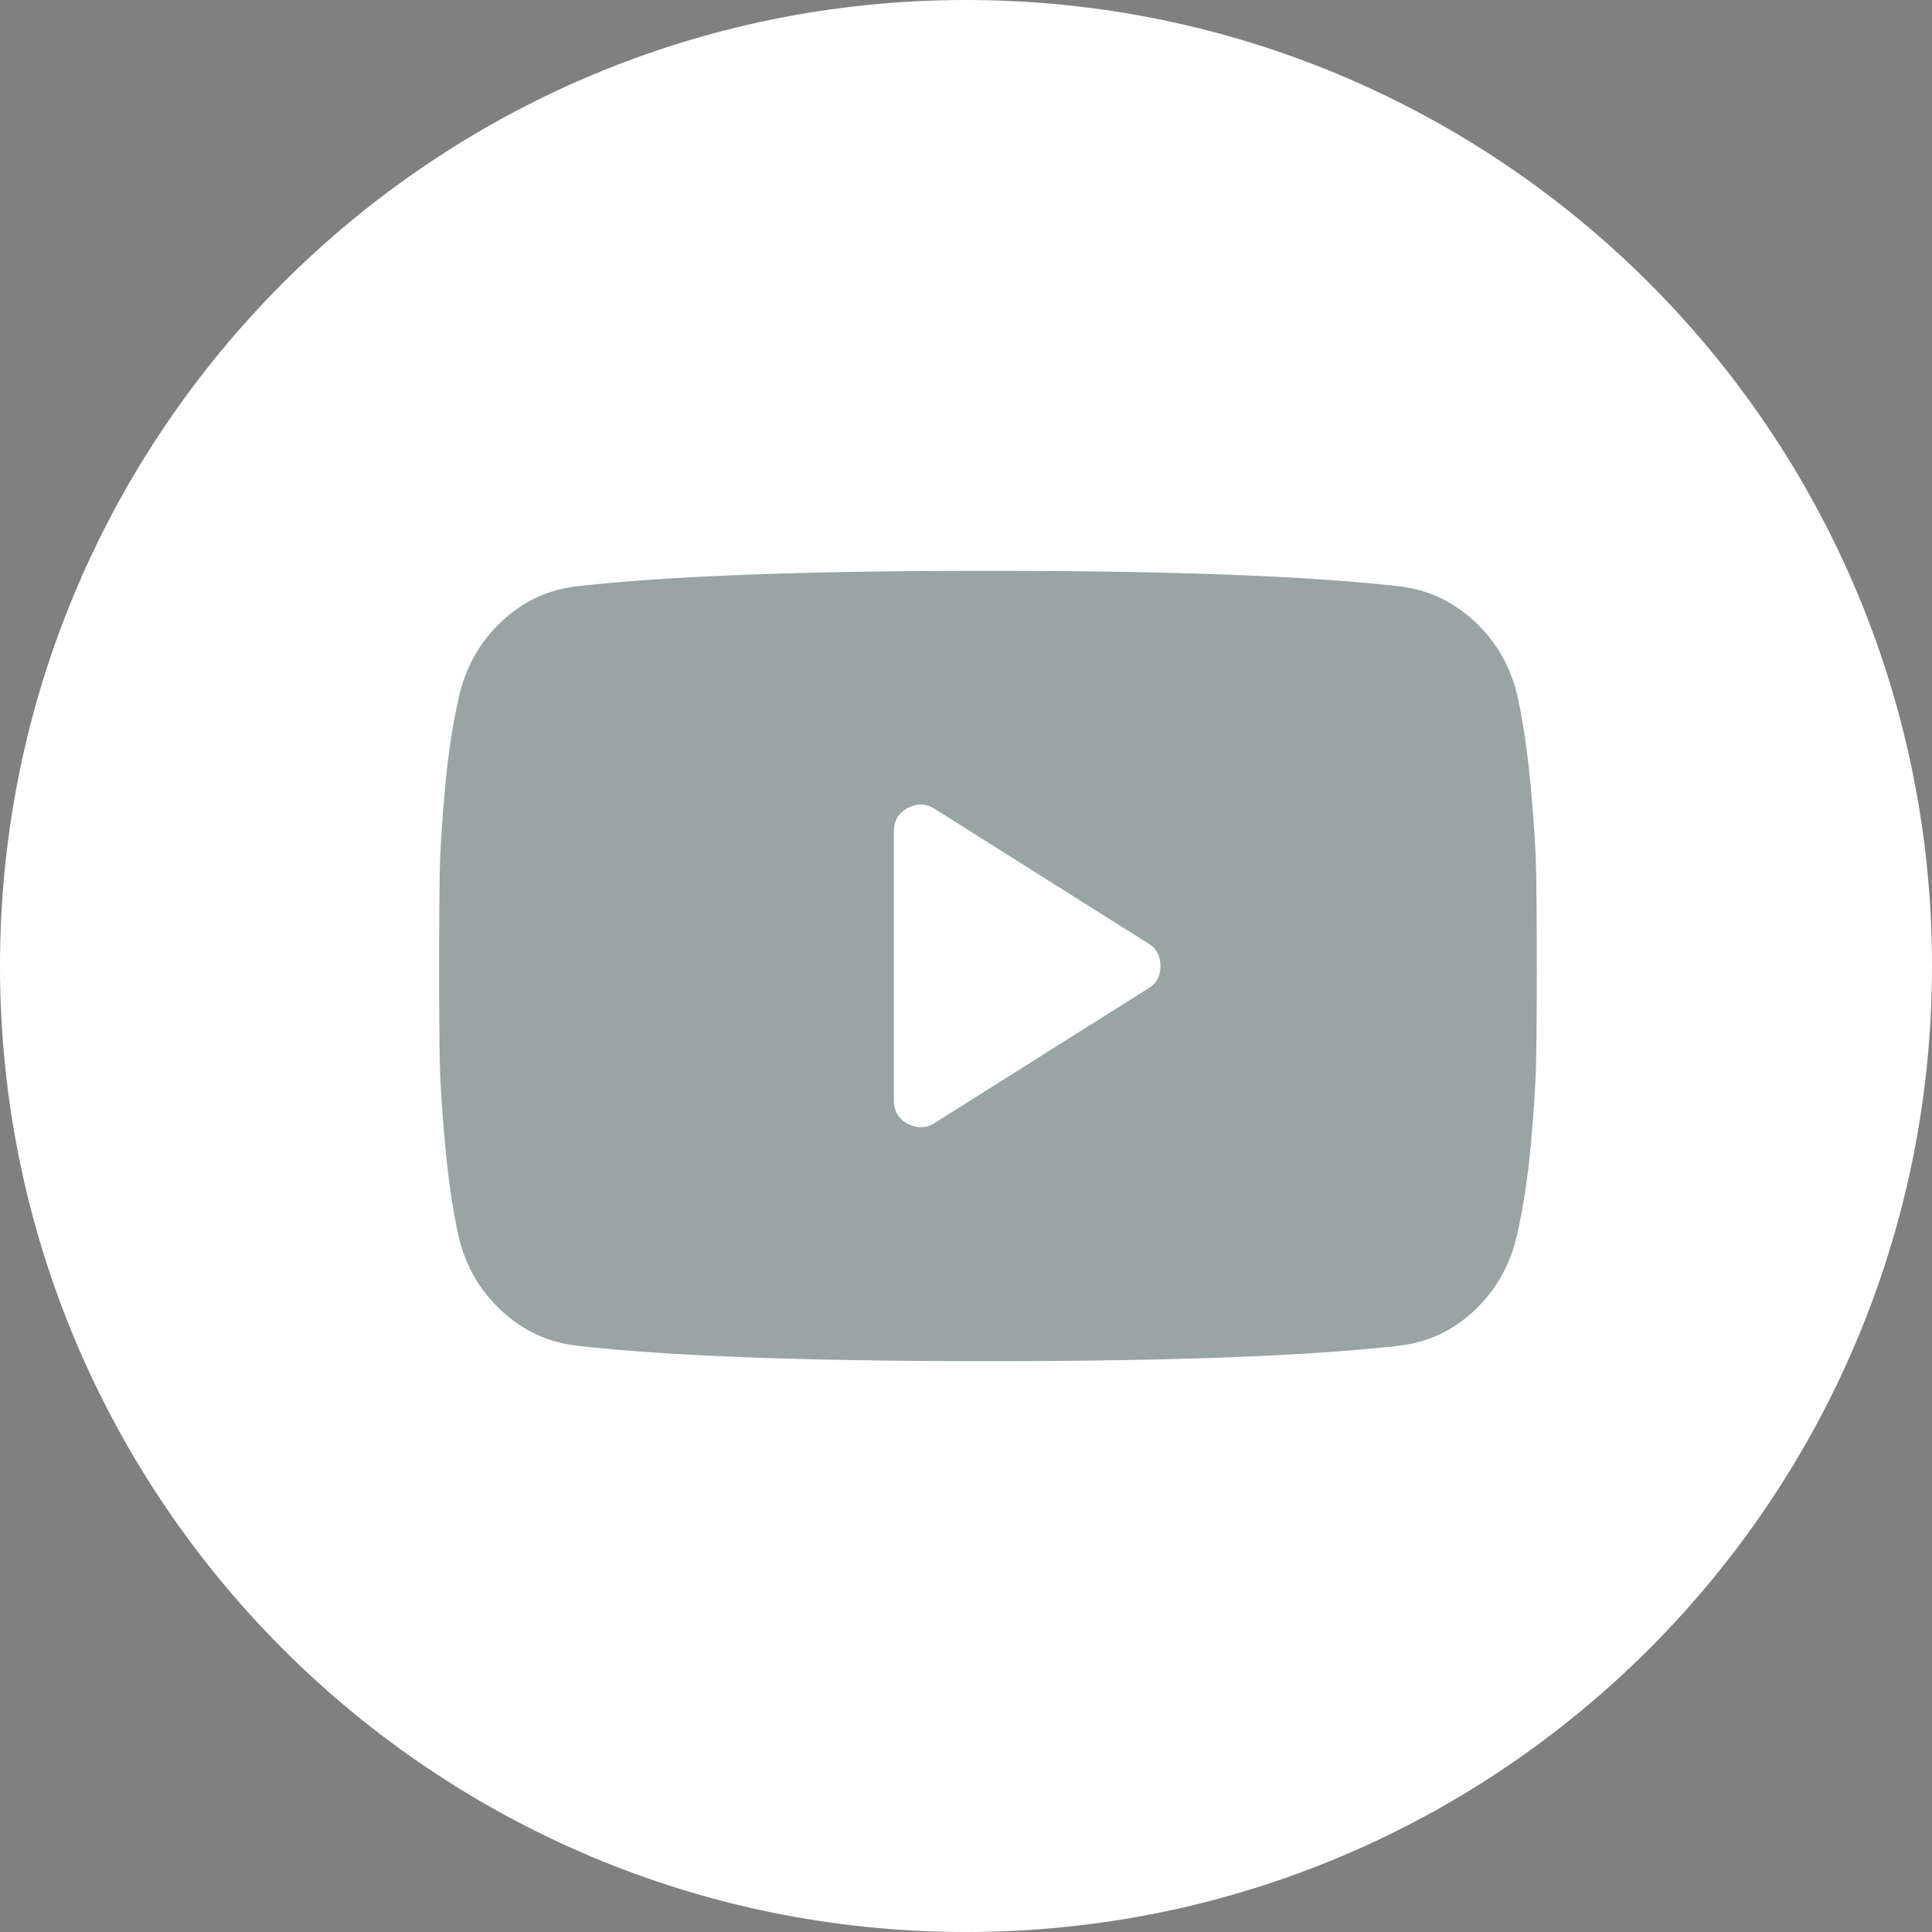 <?xml version="1.0" encoding="UTF-8"?>
<svg width="44px" height="44px" viewBox="0 0 44 44" version="1.1" xmlns="http://www.w3.org/2000/svg" xmlns:xlink="http://www.w3.org/1999/xlink">
    <rect x="0" y="0" width="44" height="44" fill="#808080" stroke="none"/>
    <!-- Generator: Sketch 41.2 (35397) - http://www.bohemiancoding.com/sketch -->
    <title>youtube</title>
    <desc>Created with Sketch.</desc>
    <defs></defs>
    <g id="Page-2" stroke="none" stroke-width="1" fill="none" fill-rule="evenodd">
        <g id="Artboard-3" transform="translate(-594, -3097)">
            <g id="footer" transform="translate(0, 2805)">
                <g id="youtube">
                    <g transform="translate(594, 292)">
                        <path d="M22,44 C34.15,44 44,34.15 44,22 C44,9.85 34.15,0 22,0 C9.85,0 0,9.85 0,22 C0,34.15 9.85,44 22,44 Z" id="Oval-1" fill="#FFFFFF"></path>
                        <path d="M26.429,21.999 C26.429,21.763 26.334,21.591 26.144,21.482 L21.287,18.422 C21.091,18.295 20.885,18.289 20.67,18.403 C20.461,18.518 20.357,18.697 20.357,18.939 L20.357,25.059 C20.357,25.301 20.461,25.48 20.67,25.594 C20.771,25.645 20.869,25.671 20.964,25.671 C21.091,25.671 21.198,25.639 21.287,25.575 L26.144,22.515 C26.334,22.407 26.429,22.235 26.429,21.999 L26.429,21.999 Z M35,22 C35,22.9 34.995,23.603 34.986,24.109 C34.977,24.616 34.937,25.255 34.867,26.029 C34.798,26.802 34.693,27.494 34.554,28.103 C34.405,28.788 34.084,29.364 33.591,29.833 C33.098,30.302 32.521,30.573 31.861,30.648 C29.796,30.883 26.676,31 22.5,31 C18.324,31 15.204,30.883 13.139,30.648 C12.479,30.573 11.9,30.302 11.402,29.833 C10.904,29.364 10.581,28.788 10.432,28.103 C10.302,27.494 10.202,26.802 10.133,26.029 C10.063,25.255 10.023,24.616 10.014,24.109 C10.005,23.603 10,22.9 10,22 C10,21.1 10.005,20.397 10.014,19.891 C10.023,19.384 10.063,18.745 10.133,17.971 C10.202,17.198 10.307,16.506 10.446,15.897 C10.595,15.212 10.916,14.636 11.409,14.167 C11.902,13.698 12.479,13.427 13.139,13.352 C15.204,13.117 18.324,13 22.5,13 C26.676,13 29.796,13.117 31.861,13.352 C32.521,13.427 33.1,13.698 33.598,14.167 C34.096,14.636 34.419,15.212 34.568,15.897 C34.698,16.506 34.798,17.198 34.867,17.971 C34.937,18.745 34.977,19.384 34.986,19.891 C34.995,20.397 35,21.1 35,22 L35,22 Z" id="" fill-opacity="0.446" fill="#1D3535"></path>
                    </g>
                </g>
            </g>
        </g>
    </g>
</svg>